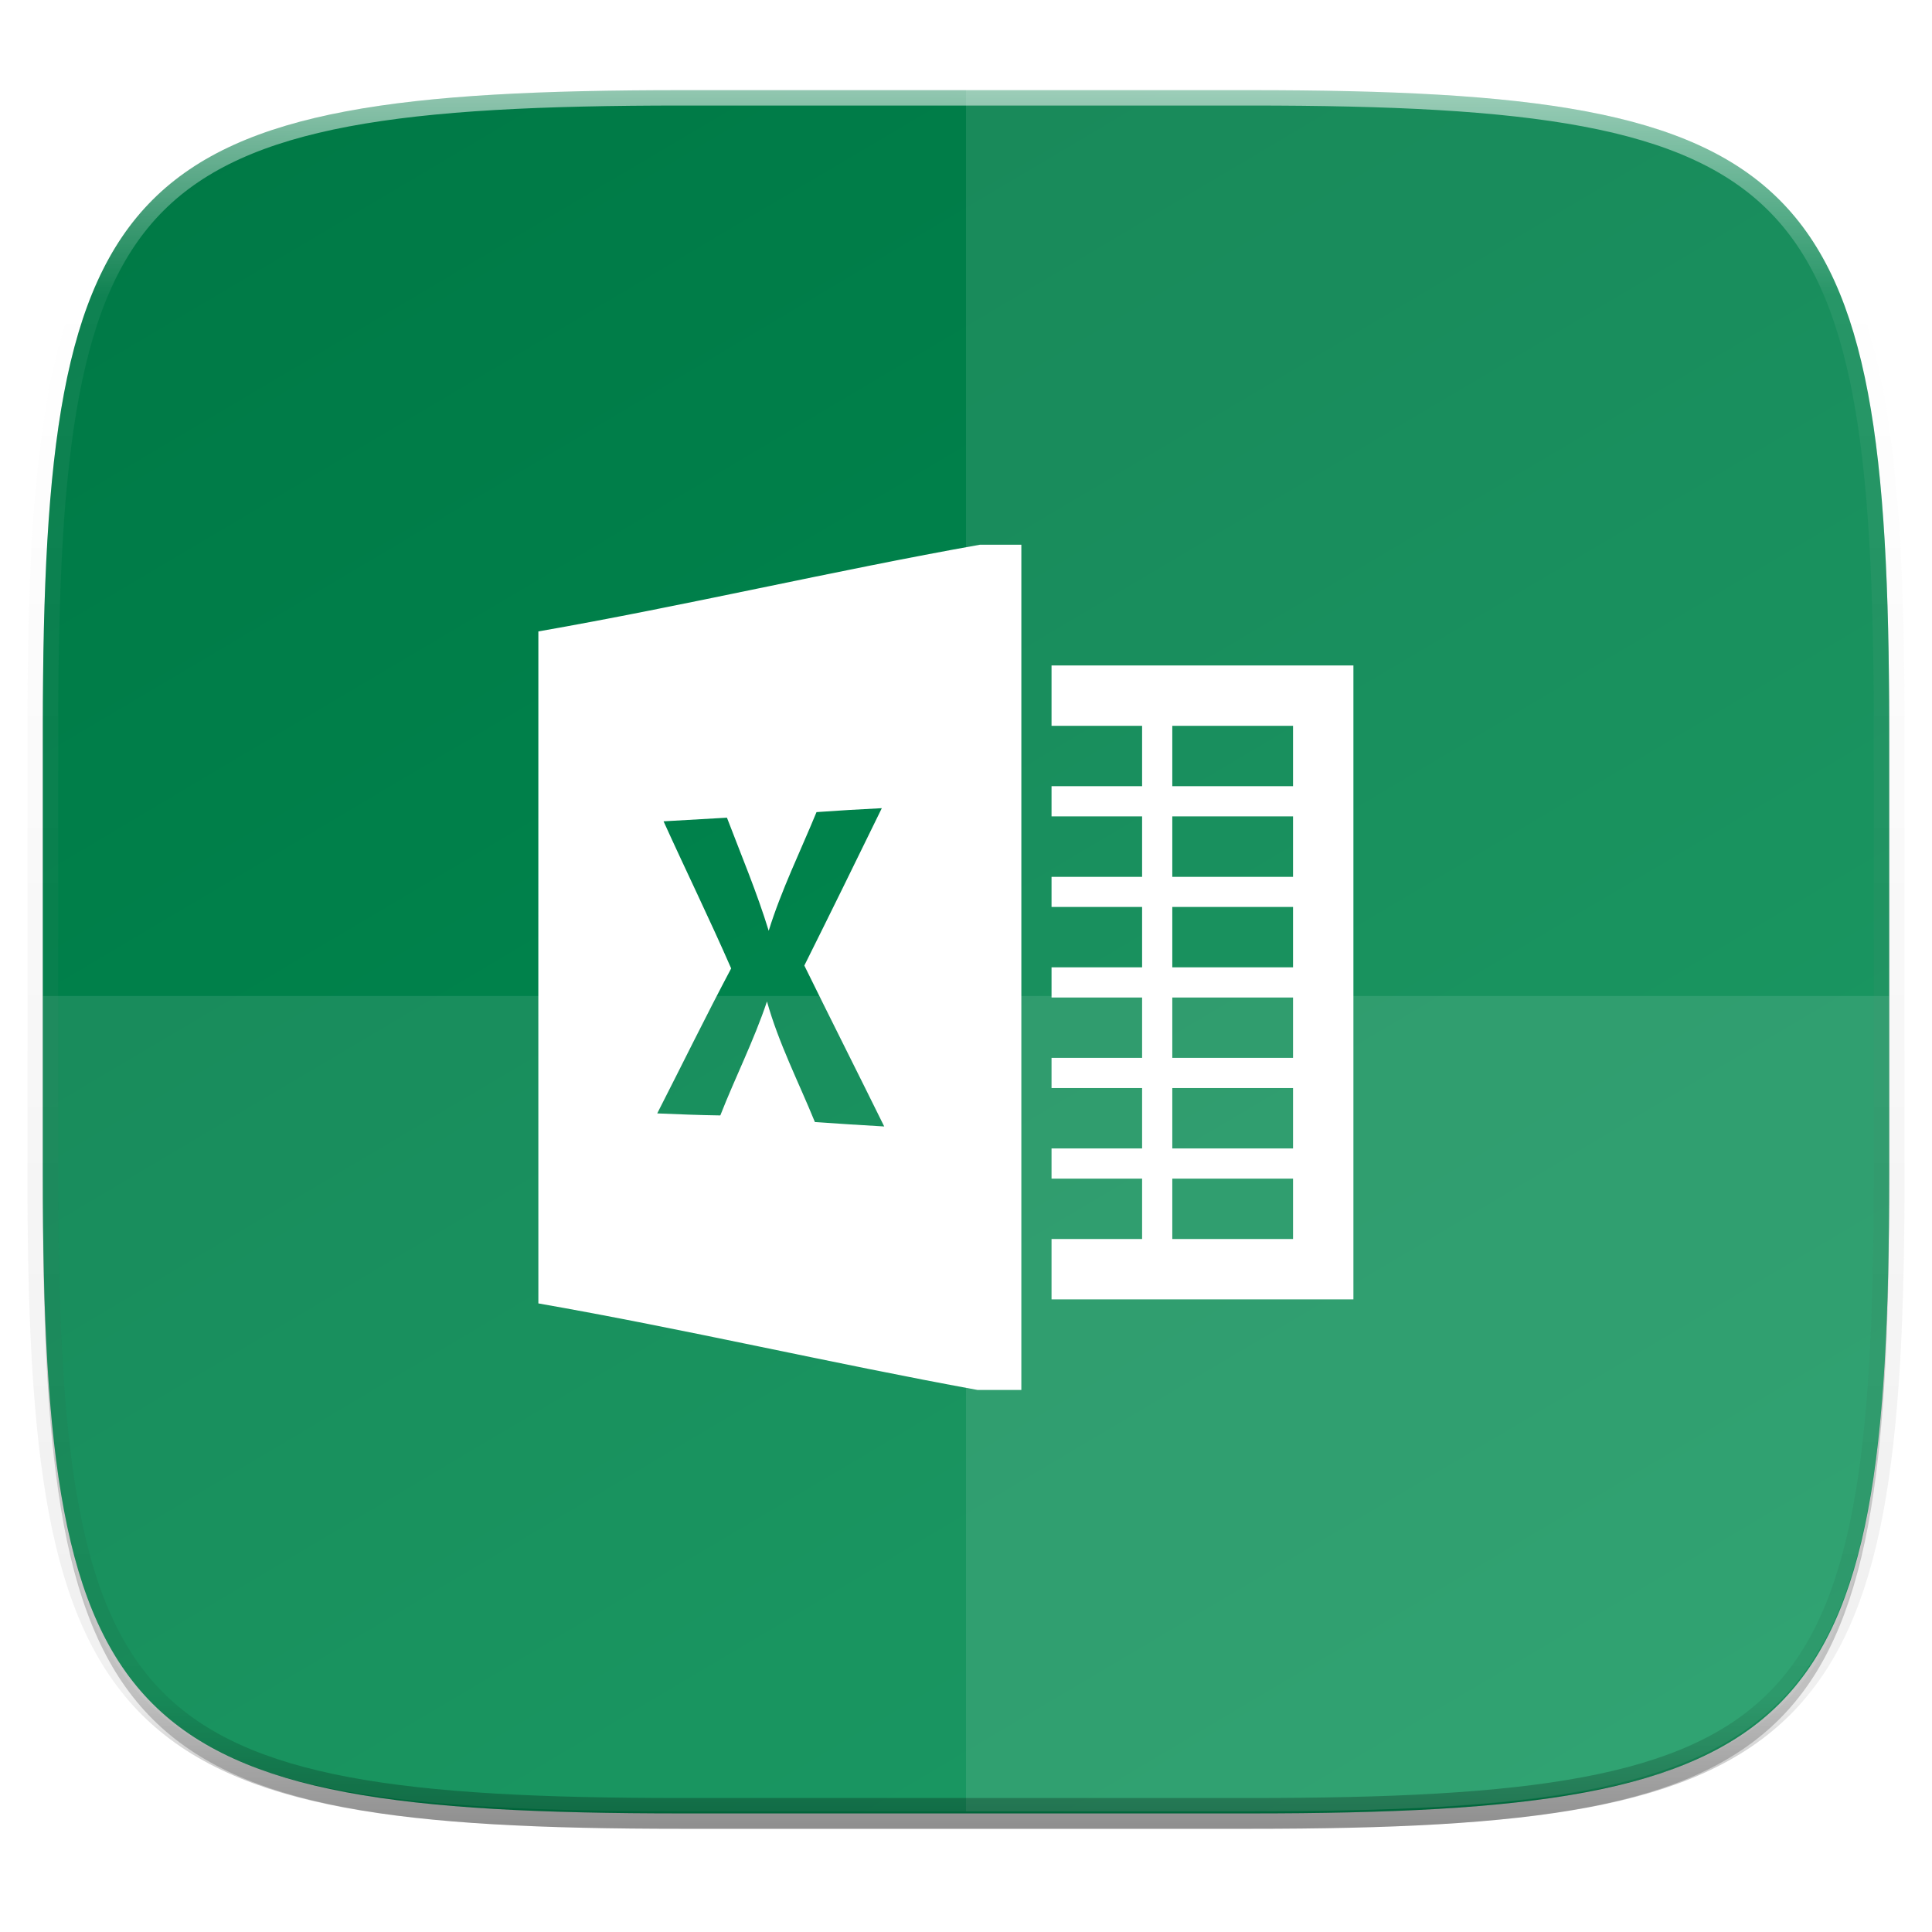 <?xml version="1.0" standalone="no"?><!-- Generator: Gravit.io --><svg xmlns="http://www.w3.org/2000/svg" xmlns:xlink="http://www.w3.org/1999/xlink" style="isolation:isolate" viewBox="0 0 256 256" width="256" height="256"><defs><clipPath id="_clipPath_GtwO95UuVmMRuKK2oLz7VSqdPU0N14T4"><rect width="256" height="256"/></clipPath></defs><g clip-path="url(#_clipPath_GtwO95UuVmMRuKK2oLz7VSqdPU0N14T4)"><g id="ms"><defs><filter id="Wfnnwl6zU02xLxZxaJ1HVAlMPQR1Jvj7" x="-200%" y="-200%" width="400%" height="400%"><feGaussianBlur xmlns="http://www.w3.org/2000/svg" stdDeviation="1.16"/></filter></defs><g opacity="0.1" filter="url(#Wfnnwl6zU02xLxZxaJ1HVAlMPQR1Jvj7)"><path d=" M 165.685 11.947 C 239.74 11.947 250.324 22.504 250.324 96.491 L 250.324 155.742 C 250.324 229.728 239.74 240.285 165.685 240.285 L 90.315 240.285 C 16.26 240.285 5.676 229.728 5.676 155.742 L 5.676 96.491 C 5.676 22.504 16.26 11.947 90.315 11.947 L 165.685 11.947 Z " fill="rgb(0,0,0)"/></g><defs><filter id="H9dCHDzBGSaAIyGI5AyKJQEv5kra1yzV" x="-200%" y="-200%" width="400%" height="400%"><feGaussianBlur xmlns="http://www.w3.org/2000/svg" stdDeviation="2.32"/></filter></defs><g opacity="0.2" filter="url(#H9dCHDzBGSaAIyGI5AyKJQEv5kra1yzV)"><path d=" M 165.685 13.986 C 239.74 13.986 250.324 24.543 250.324 98.53 L 250.324 157.78 C 250.324 231.767 239.74 242.324 165.685 242.324 L 90.315 242.324 C 16.26 242.324 5.676 231.767 5.676 157.78 L 5.676 98.53 C 5.676 24.543 16.26 13.986 90.315 13.986 L 165.685 13.986 Z " fill="rgb(0,0,0)"/></g><linearGradient id="_lgradient_9" x1="18.181%" y1="-7.143%" x2="90.906%" y2="107.143%"><stop offset="2.609%" stop-opacity="1" style="stop-color:rgb(0,121,70)"/><stop offset="100%" stop-opacity="1" style="stop-color:rgb(0,144,83)"/></linearGradient><path d=" M 165.685 11.947 C 239.74 11.947 250.324 22.504 250.324 96.491 L 250.324 155.742 C 250.324 229.728 239.74 240.285 165.685 240.285 L 90.315 240.285 C 16.26 240.285 5.676 229.728 5.676 155.742 L 5.676 96.491 C 5.676 22.504 16.26 11.947 90.315 11.947 L 165.685 11.947 Z " fill="url(#_lgradient_9)"/><g opacity="0.1"><path d=" M 128 11.672 L 128 240.01 L 165.685 240.01 C 239.74 240.01 250.324 229.453 250.324 155.466 L 250.324 96.216 C 250.324 22.229 239.74 11.672 165.685 11.672 L 128 11.672 Z " fill="rgb(255,255,255)"/></g><g opacity="0.1"><path d=" M 90.315 240.01 C 16.26 240.01 5.676 230.02 5.676 160.008 L 5.676 131.975 L 250.324 131.975 L 250.324 160.008 C 250.324 230.02 239.74 240.01 165.685 240.01 L 90.315 240.01 Z " fill="rgb(255,255,255)"/></g><g opacity="0.6"><linearGradient id="_lgradient_10" x1="51.667%" y1="0%" x2="51.667%" y2="100%"><stop offset="0%" stop-opacity="1" style="stop-color:rgb(255,255,255)"/><stop offset="12.5%" stop-opacity="0.098" style="stop-color:rgb(255,255,255)"/><stop offset="92.5%" stop-opacity="0.098" style="stop-color:rgb(0,0,0)"/><stop offset="100%" stop-opacity="0.498" style="stop-color:rgb(0,0,0)"/></linearGradient><path d=" M 165.685 11.947 C 239.74 11.947 250.324 22.504 250.324 96.491 L 250.324 155.742 C 250.324 229.728 239.74 240.285 165.685 240.285 L 90.315 240.285 C 16.26 240.285 5.676 229.728 5.676 155.742 L 5.676 96.491 C 5.676 22.504 16.26 11.947 90.315 11.947 L 165.685 11.947 Z " fill="none" vector-effect="non-scaling-stroke" stroke-width="4.077" stroke="url(#_lgradient_10)" stroke-linejoin="round" stroke-linecap="round" stroke-miterlimit="4"/></g><g id="excel"><path d=" M 129.865 72.175 C 110.359 75.648 90.843 80.257 71.337 83.667 C 71.337 113.339 71.325 143.023 71.337 172.708 C 90.741 176.105 110.155 180.638 129.521 184.175 L 135.334 184.175 L 135.334 72.175 L 129.865 72.175 Z  M 116.845 107.087 C 113.448 114.046 110.038 121.006 106.578 127.94 C 110.076 135.065 113.652 142.138 117.164 149.263 C 114.097 149.085 111.044 148.893 107.978 148.677 C 105.815 143.371 103.181 138.245 101.628 132.698 C 99.898 137.864 97.43 142.736 95.445 147.8 C 92.659 147.762 89.872 147.647 87.086 147.532 C 90.355 141.133 93.511 134.681 96.882 128.319 C 94.02 121.767 90.877 115.343 87.925 108.829 C 90.724 108.664 93.525 108.499 96.324 108.347 C 98.22 113.321 100.292 118.231 101.857 123.333 C 103.536 117.926 106.043 112.837 108.193 107.608 C 111.068 107.405 113.957 107.227 116.845 107.087 Z " fill="rgb(255,255,255)"/><path d=" M 139.334 88.175 L 139.334 96.175 L 151.334 96.175 L 151.334 104.175 L 139.334 104.175 L 139.334 108.175 L 151.334 108.175 L 151.334 116.188 L 139.334 116.188 L 139.334 120.175 L 151.334 120.175 L 151.334 128.175 L 139.334 128.175 L 139.334 132.175 L 151.334 132.175 L 151.334 140.175 L 139.334 140.175 L 139.334 144.175 L 151.334 144.175 L 151.334 152.175 L 139.334 152.175 L 139.334 156.175 L 151.334 156.175 L 151.334 164.175 L 139.334 164.175 L 139.334 172.175 L 179.334 172.175 L 179.334 88.175 L 139.334 88.175 Z  M 155.334 96.175 L 171.334 96.175 L 171.334 104.175 L 155.334 104.175 L 155.334 96.175 Z  M 155.334 108.175 L 171.334 108.175 L 171.334 116.188 L 155.334 116.188 L 155.334 108.175 Z  M 155.334 120.175 L 171.334 120.175 L 171.334 128.175 L 155.334 128.175 L 155.334 120.175 Z  M 155.334 132.175 L 171.334 132.175 L 171.334 140.175 L 155.334 140.175 L 155.334 132.175 Z  M 155.334 144.175 L 171.334 144.175 L 171.334 152.175 L 155.334 152.175 L 155.334 144.175 Z  M 155.334 156.175 L 171.334 156.175 L 171.334 164.175 L 155.334 164.175 L 155.334 156.175 Z " fill="rgb(255,255,255)"/></g></g></g></svg>